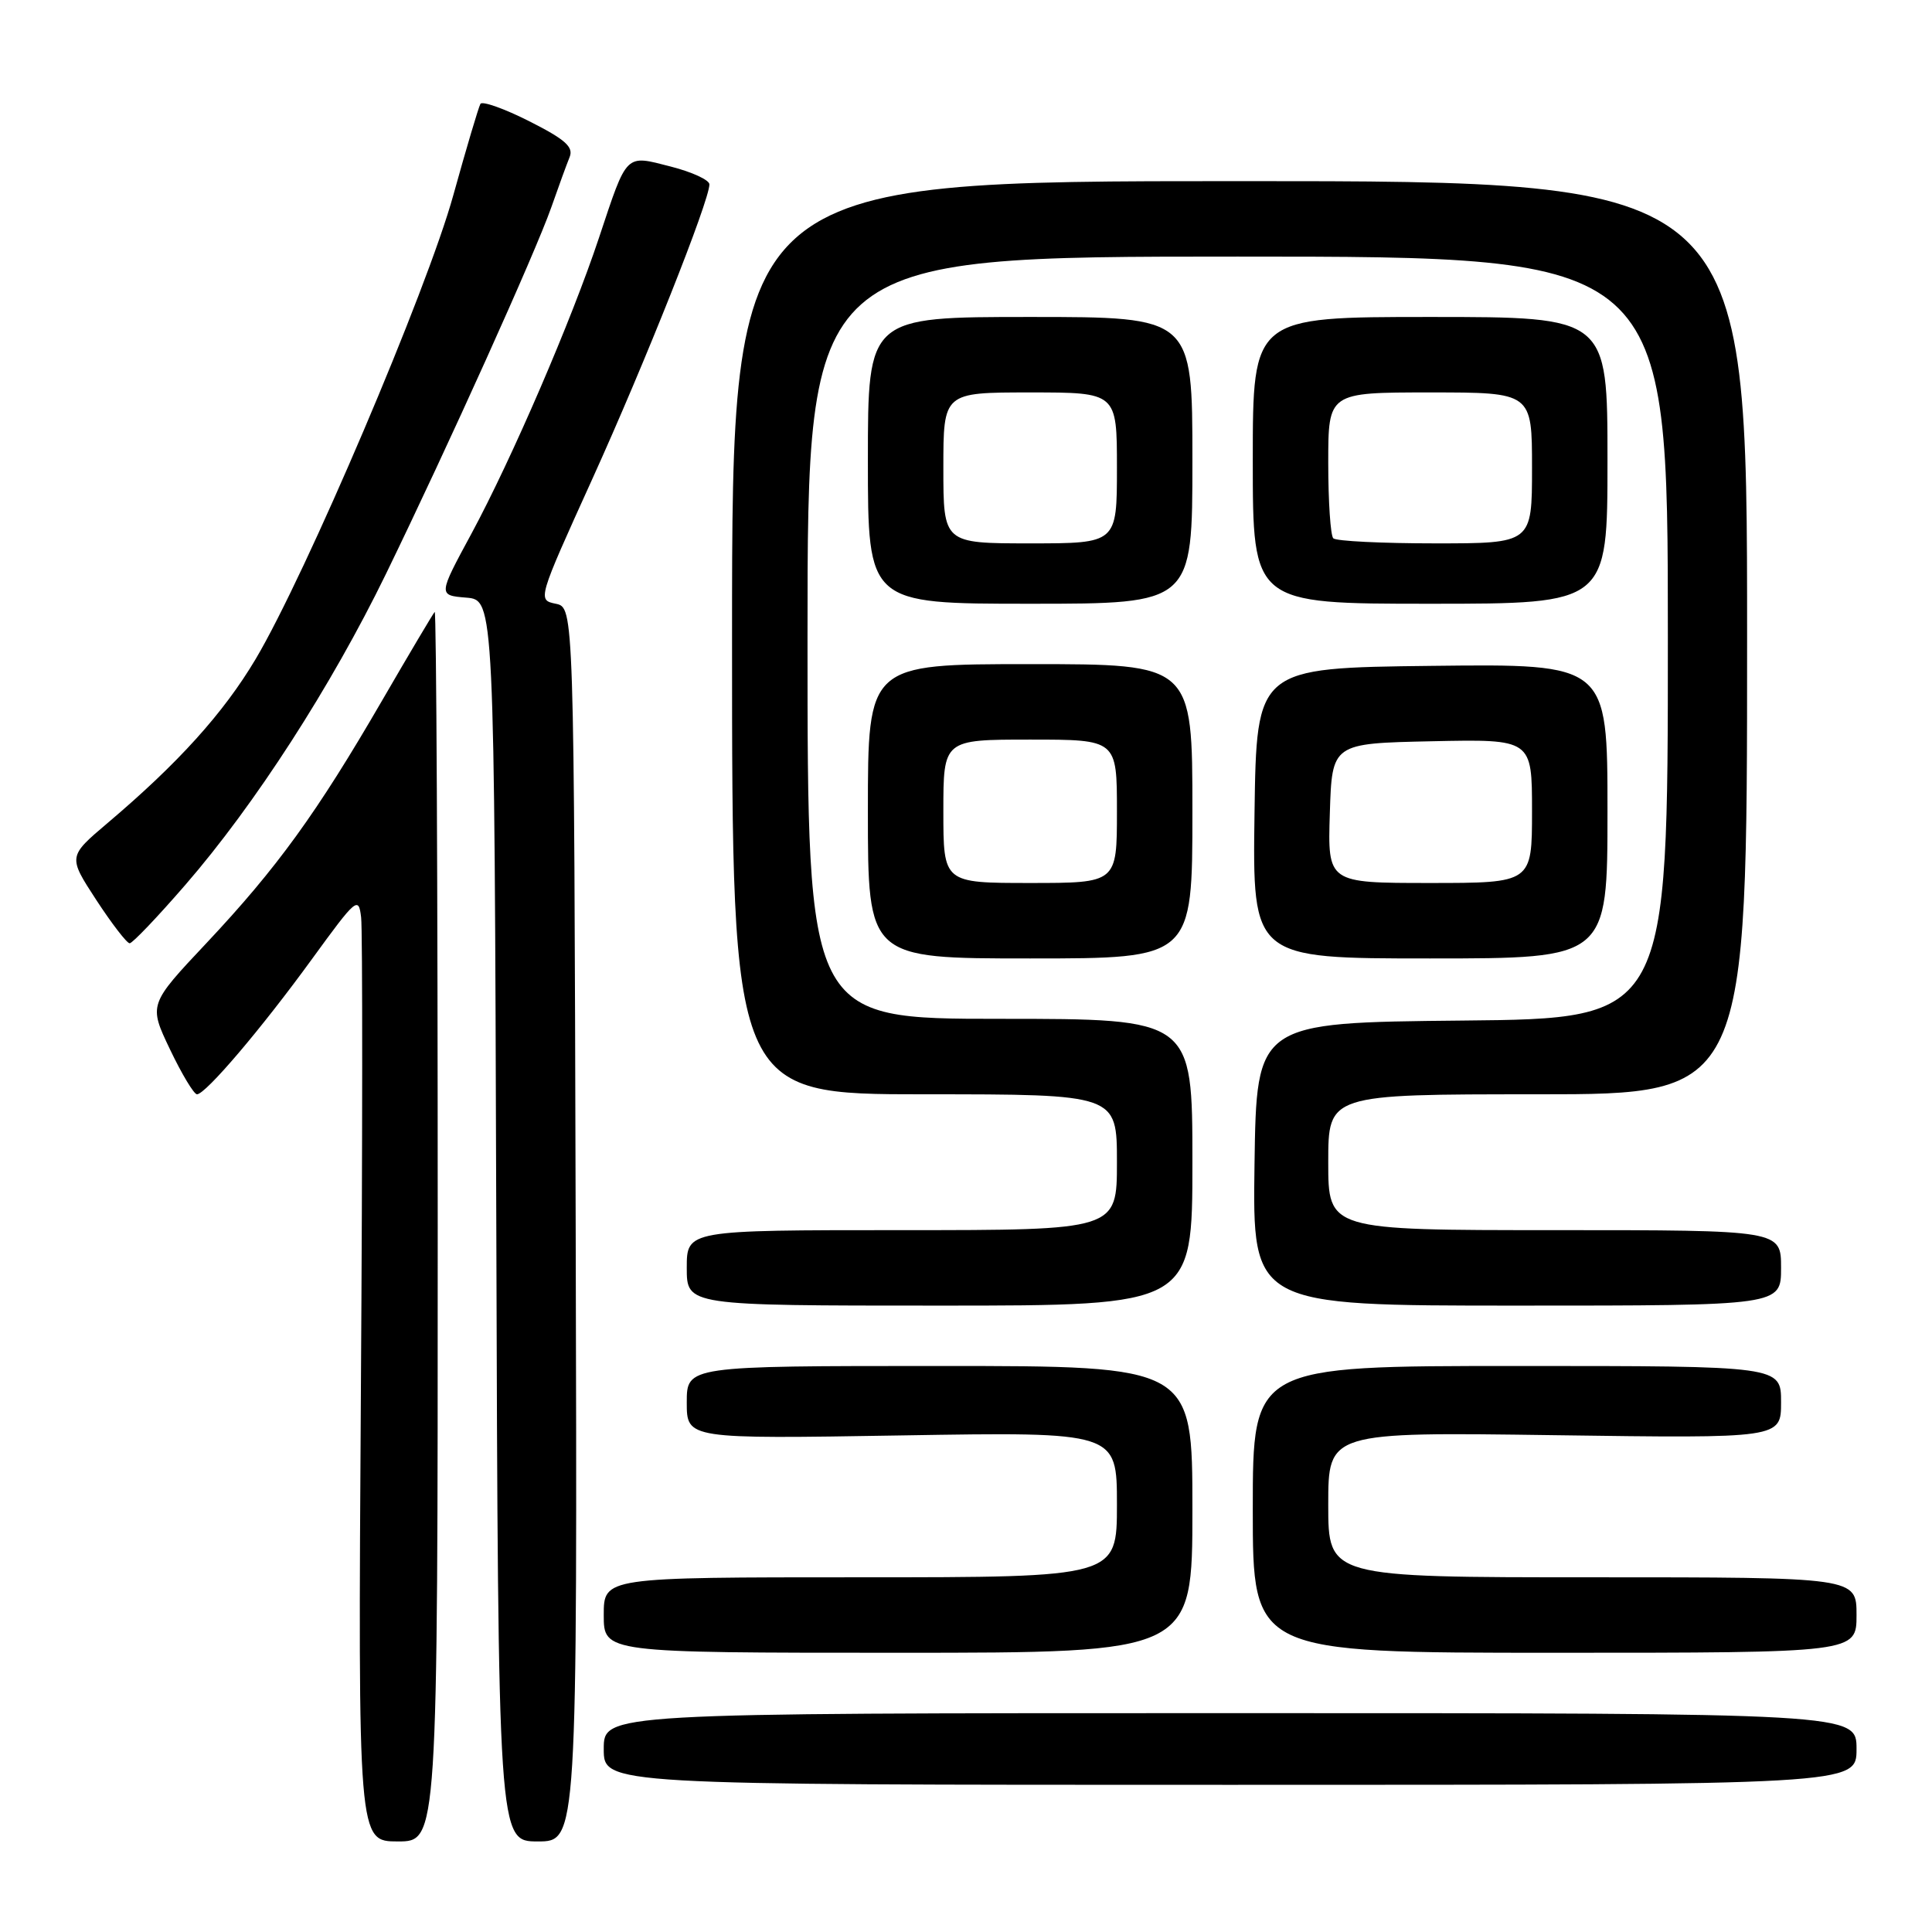 <?xml version="1.0" encoding="UTF-8" standalone="no"?>
<!DOCTYPE svg PUBLIC "-//W3C//DTD SVG 1.1//EN" "http://www.w3.org/Graphics/SVG/1.1/DTD/svg11.dtd" >
<svg xmlns="http://www.w3.org/2000/svg" xmlns:xlink="http://www.w3.org/1999/xlink" version="1.1" viewBox="0 0 256 256">
 <g >
 <path fill="currentColor"
d=" M 58.00 162.33 C 58.00 117.42 57.82 80.85 57.60 81.08 C 57.38 81.31 54.24 86.60 50.62 92.84 C 41.98 107.74 36.71 115.01 27.38 124.94 C 19.69 133.11 19.69 133.11 22.53 139.06 C 24.09 142.33 25.70 145.00 26.10 145.00 C 27.24 145.00 34.63 136.32 41.36 127.05 C 47.22 118.99 47.52 118.74 47.85 121.55 C 48.05 123.17 48.04 151.39 47.82 184.25 C 47.44 244.00 47.44 244.00 52.72 244.00 C 58.00 244.00 58.00 244.00 58.00 162.33 Z  M 76.28 162.25 C 76.06 80.50 76.06 80.50 73.64 80.00 C 71.22 79.50 71.23 79.46 78.47 63.50 C 85.48 48.05 94.00 26.60 94.00 24.43 C 94.00 23.85 91.70 22.79 88.88 22.07 C 82.80 20.51 83.14 20.17 79.37 31.50 C 75.74 42.42 67.82 60.79 62.48 70.69 C 58.05 78.88 58.05 78.88 61.78 79.19 C 65.50 79.50 65.50 79.50 65.76 161.75 C 66.01 244.00 66.01 244.00 71.26 244.00 C 76.50 244.00 76.50 244.00 76.28 162.25 Z  M 246.00 231.75 C 246.00 227.00 246.00 227.00 163.00 227.00 C 80.00 227.00 80.00 227.00 80.00 231.75 C 80.00 236.50 80.00 236.50 163.00 236.50 C 246.00 236.50 246.00 236.50 246.00 231.75 Z  M 158.00 200.00 C 158.00 181.00 158.00 181.00 124.50 181.00 C 91.00 181.00 91.00 181.00 91.00 185.83 C 91.00 190.67 91.00 190.67 119.50 190.20 C 148.00 189.73 148.00 189.73 148.00 199.36 C 148.00 209.00 148.00 209.00 114.00 209.00 C 80.00 209.00 80.00 209.00 80.00 214.00 C 80.00 219.00 80.00 219.00 119.00 219.00 C 158.00 219.00 158.00 219.00 158.00 200.00 Z  M 246.00 214.00 C 246.00 209.00 246.00 209.00 211.00 209.00 C 176.00 209.00 176.00 209.00 176.00 199.38 C 176.00 189.75 176.00 189.75 206.00 190.17 C 236.00 190.59 236.00 190.59 236.00 185.80 C 236.00 181.00 236.00 181.00 201.00 181.00 C 166.00 181.00 166.00 181.00 166.00 200.00 C 166.00 219.00 166.00 219.00 206.00 219.00 C 246.00 219.00 246.00 219.00 246.00 214.00 Z  M 158.00 154.00 C 158.00 135.00 158.00 135.00 132.50 135.00 C 107.00 135.00 107.00 135.00 107.00 84.50 C 107.00 34.00 107.00 34.00 164.00 34.00 C 221.00 34.00 221.00 34.00 221.00 84.48 C 221.00 134.97 221.00 134.97 193.75 135.23 C 166.50 135.50 166.50 135.50 166.23 154.25 C 165.96 173.00 165.96 173.00 200.98 173.00 C 236.00 173.00 236.00 173.00 236.00 168.00 C 236.00 163.00 236.00 163.00 206.00 163.00 C 176.00 163.00 176.00 163.00 176.00 154.00 C 176.00 145.00 176.00 145.00 203.75 145.00 C 231.50 145.00 231.50 145.00 231.50 84.50 C 231.50 24.00 231.50 24.00 164.25 24.00 C 97.00 24.00 97.00 24.00 97.00 84.50 C 97.00 145.00 97.00 145.00 122.50 145.00 C 148.00 145.00 148.00 145.00 148.00 154.00 C 148.00 163.00 148.00 163.00 119.50 163.00 C 91.00 163.00 91.00 163.00 91.00 168.00 C 91.00 173.00 91.00 173.00 124.50 173.00 C 158.00 173.00 158.00 173.00 158.00 154.00 Z  M 158.00 107.50 C 158.00 88.00 158.00 88.00 136.50 88.00 C 115.00 88.00 115.00 88.00 115.00 107.50 C 115.00 127.00 115.00 127.00 136.50 127.00 C 158.00 127.00 158.00 127.00 158.00 107.50 Z  M 213.00 107.48 C 213.00 87.96 213.00 87.96 189.75 88.23 C 166.50 88.50 166.50 88.50 166.23 107.75 C 165.96 127.00 165.96 127.00 189.48 127.00 C 213.00 127.00 213.00 127.00 213.00 107.48 Z  M 24.56 117.25 C 33.78 106.62 43.91 90.90 51.14 76.05 C 59.42 59.02 70.90 33.57 73.04 27.50 C 74.00 24.75 75.10 21.74 75.48 20.81 C 76.02 19.47 74.89 18.47 70.14 16.07 C 66.82 14.39 63.90 13.36 63.66 13.76 C 63.42 14.17 61.80 19.61 60.07 25.85 C 56.61 38.39 40.51 76.17 33.88 87.32 C 29.62 94.48 23.64 101.11 14.25 109.06 C 9.01 113.50 9.01 113.50 12.75 119.24 C 14.81 122.39 16.80 124.98 17.18 124.99 C 17.55 124.99 20.87 121.51 24.56 117.25 Z  M 158.00 61.00 C 158.00 42.00 158.00 42.00 136.50 42.00 C 115.00 42.00 115.00 42.00 115.00 61.00 C 115.00 80.00 115.00 80.00 136.50 80.00 C 158.00 80.00 158.00 80.00 158.00 61.00 Z  M 213.00 61.00 C 213.00 42.00 213.00 42.00 189.50 42.00 C 166.00 42.00 166.00 42.00 166.00 61.00 C 166.00 80.00 166.00 80.00 189.50 80.00 C 213.00 80.00 213.00 80.00 213.00 61.00 Z  M 125.00 107.50 C 125.00 98.00 125.00 98.00 136.50 98.00 C 148.00 98.00 148.00 98.00 148.00 107.50 C 148.00 117.00 148.00 117.00 136.50 117.00 C 125.00 117.00 125.00 117.00 125.00 107.50 Z  M 176.21 107.75 C 176.50 98.50 176.50 98.50 189.75 98.22 C 203.00 97.94 203.00 97.94 203.00 107.47 C 203.00 117.00 203.00 117.00 189.46 117.00 C 175.92 117.00 175.92 117.00 176.21 107.75 Z  M 125.00 62.00 C 125.00 52.00 125.00 52.00 136.50 52.00 C 148.00 52.00 148.00 52.00 148.00 62.00 C 148.00 72.00 148.00 72.00 136.50 72.00 C 125.00 72.00 125.00 72.00 125.00 62.00 Z  M 176.67 71.33 C 176.30 70.97 176.00 66.47 176.00 61.33 C 176.00 52.00 176.00 52.00 189.50 52.00 C 203.00 52.00 203.00 52.00 203.00 62.00 C 203.00 72.00 203.00 72.00 190.17 72.00 C 183.11 72.00 177.03 71.70 176.67 71.33 Z "/>
</g>
</svg>